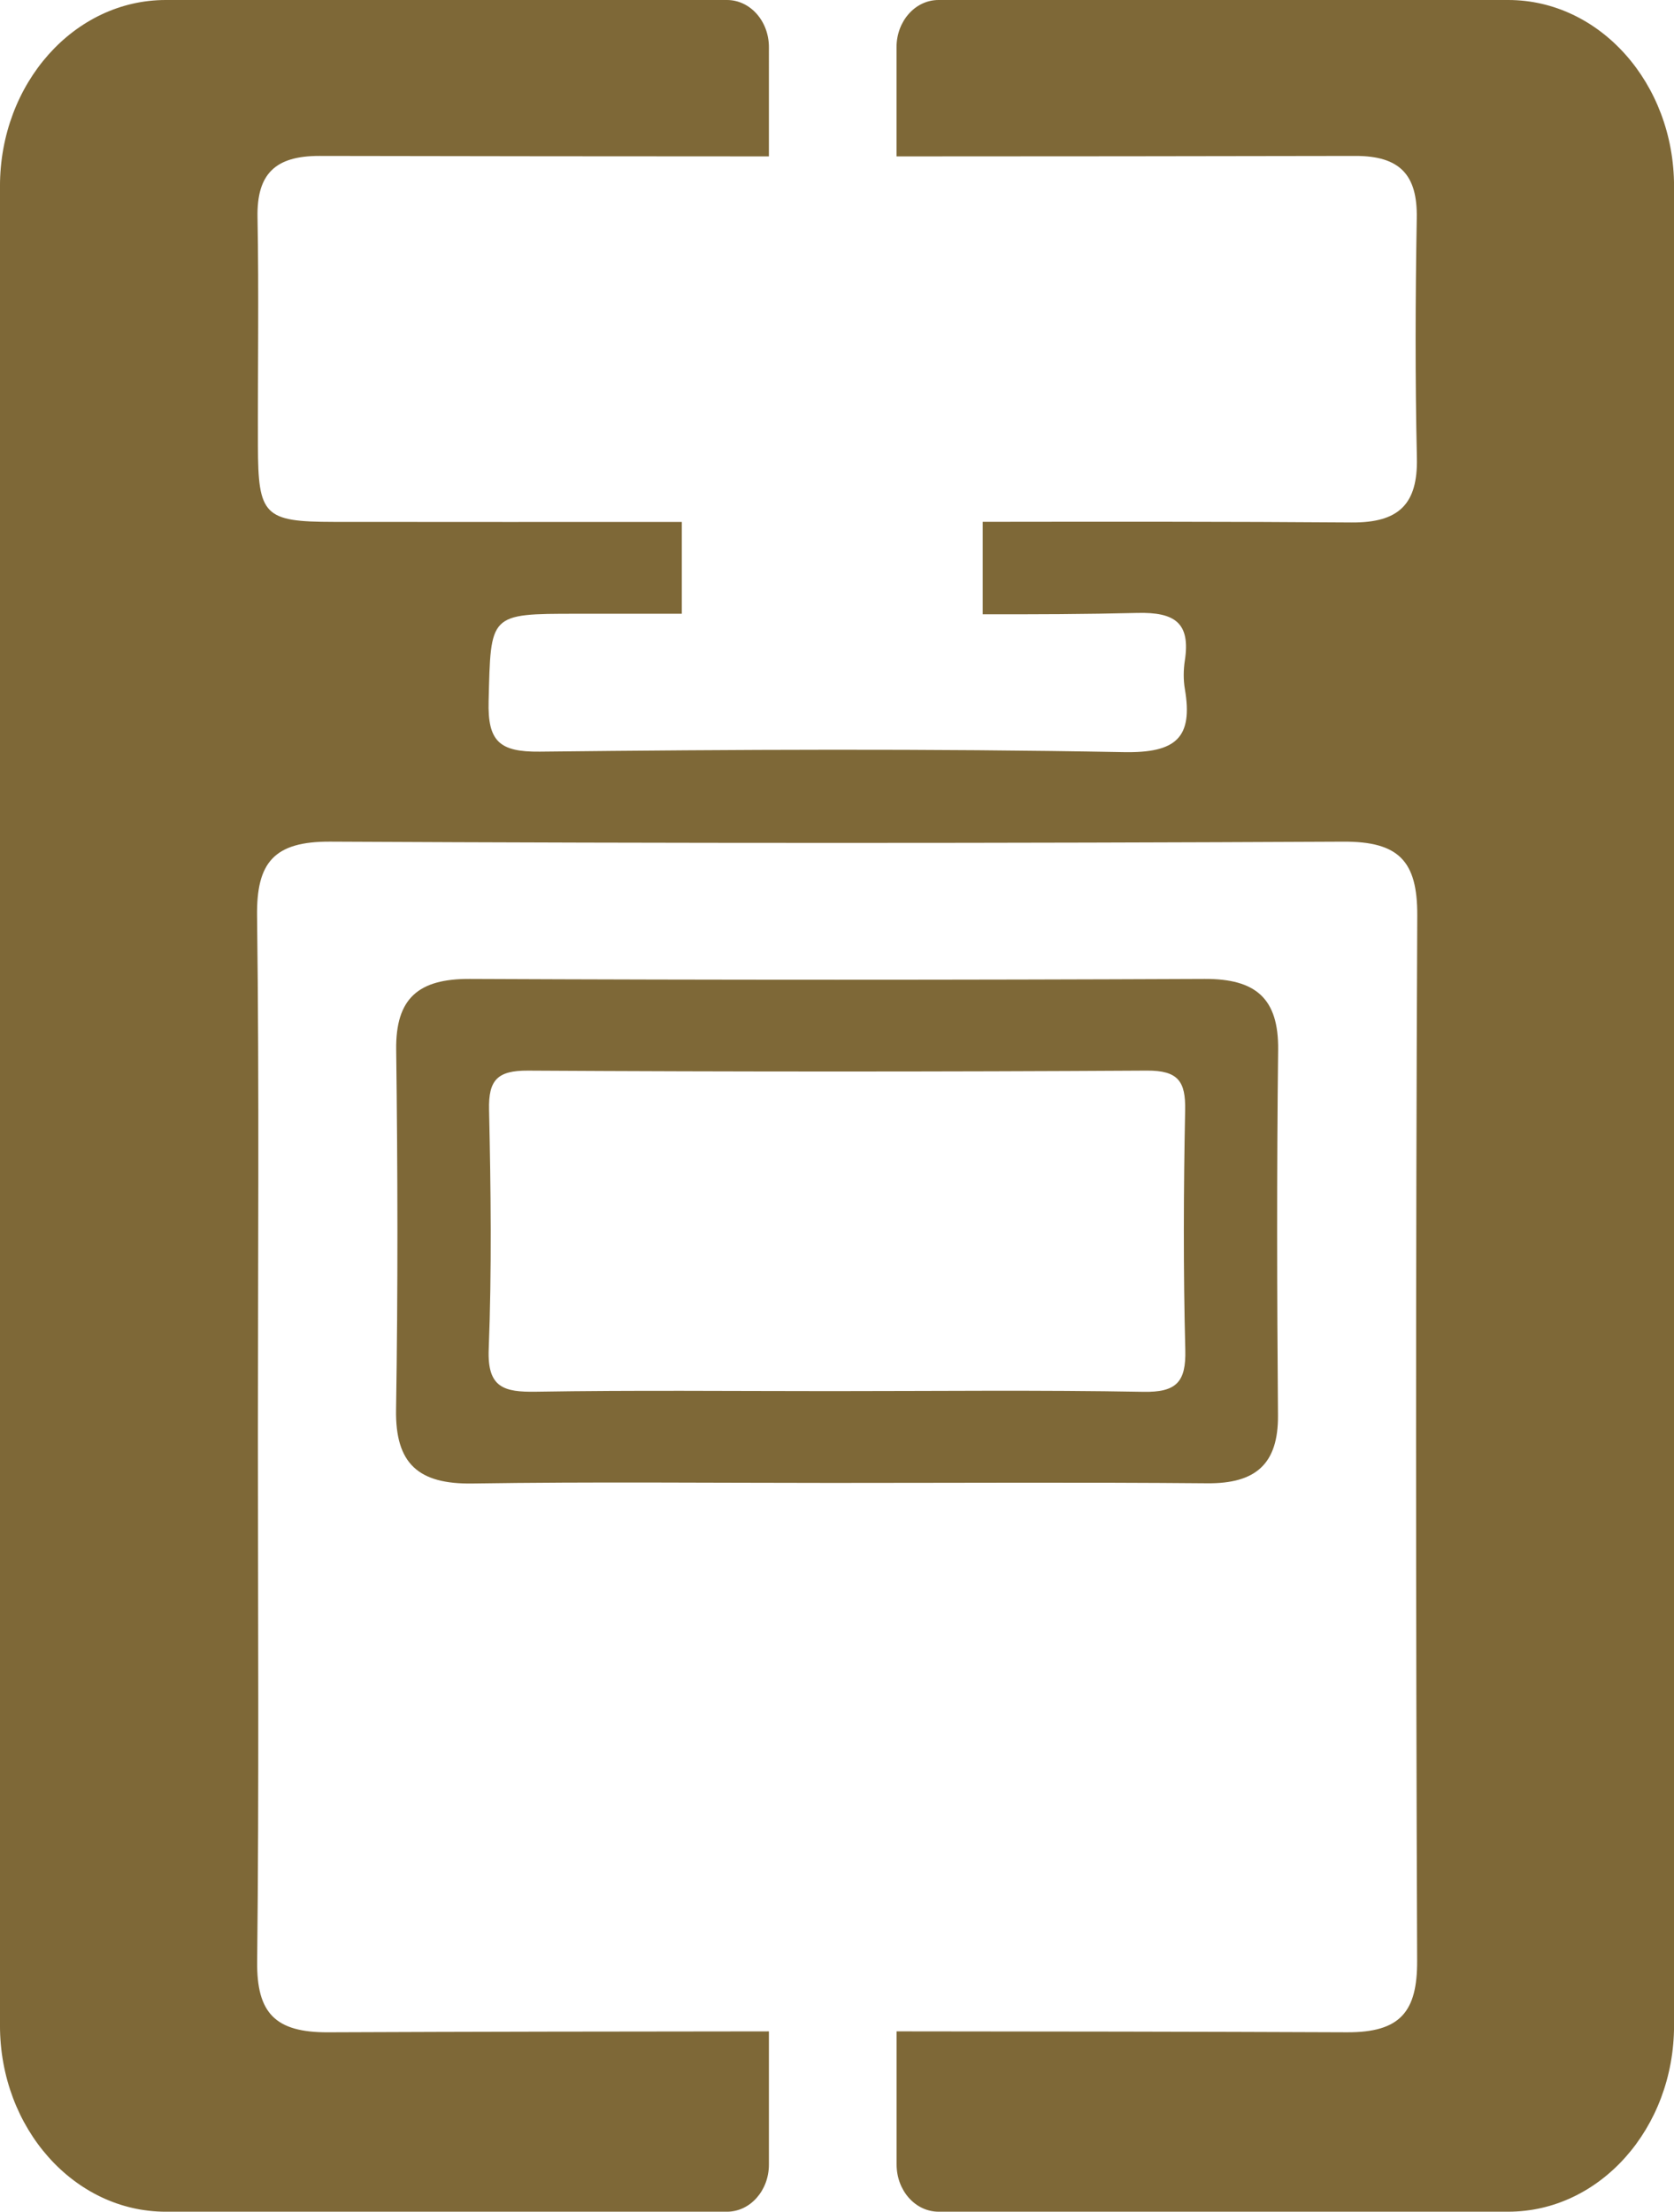 <svg version="1.1" id="图层_1" x="0px" y="0px" width="106.9px" height="141.217px" viewBox="0 0 106.9 141.217" enable-background="new 0 0 106.9 141.217" xml:space="preserve" xmlns="http://www.w3.org/2000/svg" xmlns:xlink="http://www.w3.org/1999/xlink" xmlns:xml="http://www.w3.org/XML/1998/namespace">
  <path fill="#7E6837" d="M30.171,94.722c7.636-0.118,15.274-0.037,22.911-0.037c8.007,0,16.015-0.047,24.021,0.023
	c3.084,0.026,4.532-1.23,4.508-4.338c-0.063-7.779-0.082-15.559,0.01-23.337c0.038-3.289-1.43-4.542-4.694-4.528
	c-15.644,0.069-31.288,0.069-46.932,0c-3.26-0.014-4.737,1.222-4.695,4.521c0.097,7.656,0.115,15.316-0.008,22.973
	C25.234,93.47,26.732,94.775,30.171,94.722z M31.231,70.85c-0.042-1.891,0.529-2.502,2.489-2.491
	c13.17,0.076,26.341,0.078,39.512-0.001c2.01-0.012,2.487,0.69,2.45,2.528c-0.102,5.1-0.123,10.205,0.01,15.302
	c0.053,2.051-0.563,2.719-2.683,2.679c-6.645-0.122-13.293-0.045-19.938-0.045c-6.278,0-12.558-0.065-18.832,0.038
	c-2.067,0.034-3.126-0.256-3.03-2.71C31.407,81.056,31.344,75.948,31.231,70.85z M96.313,0H59.93c-1.479,0-2.678,1.347-2.678,3.008
	v6.978c9.764-0.002,19.528-0.01,29.292-0.03c2.856-0.006,3.978,1.211,3.929,3.966c-0.089,5.103-0.107,10.21,0.008,15.313
	c0.065,2.956-1.151,4.146-4.159,4.125c-7.855-0.059-15.712-0.051-23.567-0.041v5.902c3.293,0.008,6.585-0.003,9.875-0.085
	c2.422-0.06,3.399,0.656,3.033,3.039c-0.091,0.594-0.1,1.227,0.001,1.817c0.528,3.107-0.547,4.095-3.912,4.032
	c-12.424-0.231-24.854-0.167-37.281-0.031c-2.597,0.028-3.333-0.669-3.268-3.228c0.143-5.572-0.004-5.576,5.622-5.576
	c2.238,0,4.478,0,6.716,0v-5.863c-7.417,0.002-14.834,0.007-22.252-0.003c-4.418-0.006-4.807-0.407-4.818-4.855
	c-0.014-4.861,0.064-9.724-0.026-14.584c-0.054-2.782,1.131-3.934,3.961-3.928c9.564,0.02,19.132,0.027,28.696,0.03V3.008
	C49.101,1.346,47.904,0,46.424,0H10.583C4.737,0-0.001,5.323-0.001,11.888v117.441c0,6.564,4.738,11.889,10.584,11.889h35.841
	c1.479,0,2.678-1.348,2.678-3.01v-8.504c-9.385,0.006-18.77,0.02-28.153,0.059c-3.379,0.015-4.563-1.233-4.527-4.521
	c0.125-11.185,0.048-22.372,0.048-33.56c0-11.064,0.089-22.13-0.054-33.193c-0.043-3.415,1.074-4.769,4.674-4.75
	c21.563,0.111,43.129,0.109,64.692,0.001c3.552-0.018,4.737,1.249,4.723,4.705c-0.103,22.251-0.094,44.503-0.008,66.754
	c0.013,3.247-1.071,4.579-4.486,4.563c-9.585-0.039-19.17-0.055-28.755-0.059v8.504c0,1.662,1.199,3.01,2.678,3.01h36.385
	c5.845,0,10.584-5.323,10.584-11.889V11.888C106.899,5.321,102.16,0,96.313,0z" class="color c1"/>
</svg>